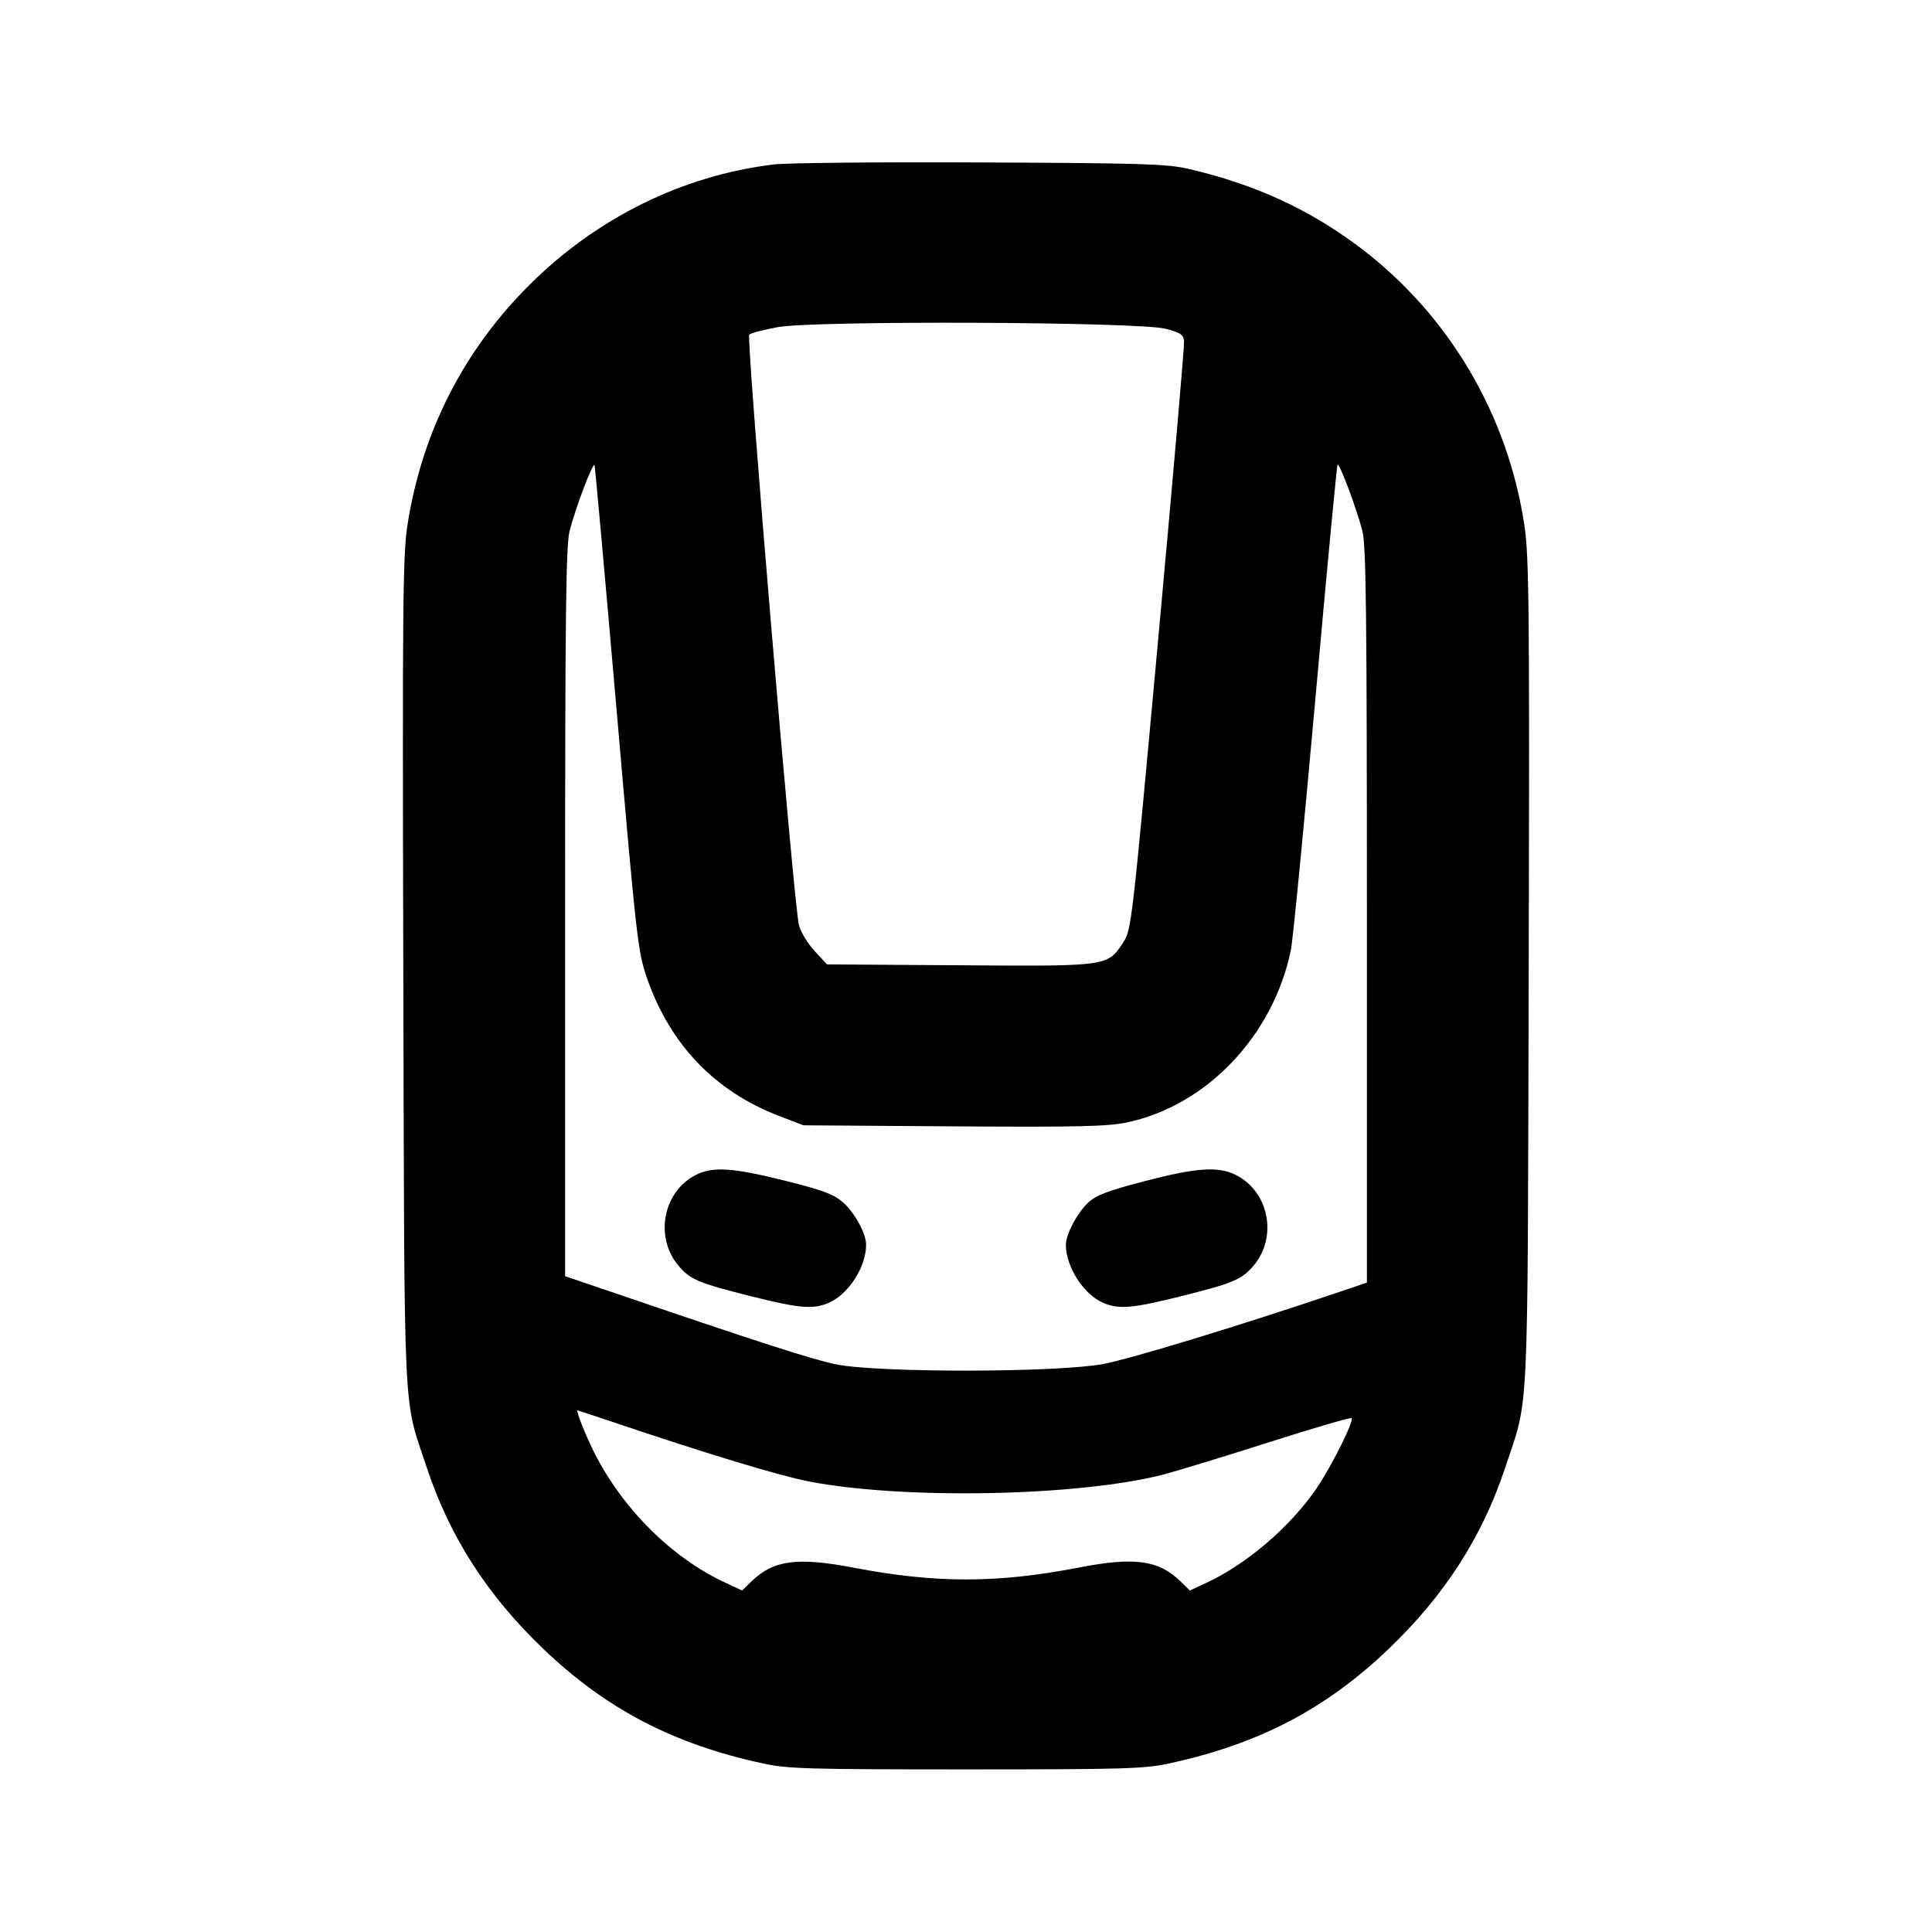 <svg id="icon" height="24" viewBox="0 0 24 24" width="24" xmlns="http://www.w3.org/2000/svg"><path d="M9.611 2.043 C 8.480 2.180,7.414 2.705,6.577 3.539 C 5.756 4.357,5.241 5.371,5.062 6.520 C 5.004 6.896,4.998 7.484,5.010 12.080 C 5.025 17.801,5.003 17.330,5.304 18.238 C 5.589 19.094,6.054 19.817,6.748 20.482 C 7.531 21.231,8.366 21.667,9.481 21.907 C 9.786 21.973,10.040 21.980,12.000 21.980 C 13.960 21.980,14.214 21.973,14.519 21.907 C 15.634 21.667,16.469 21.231,17.252 20.482 C 17.946 19.817,18.411 19.094,18.696 18.238 C 18.997 17.330,18.975 17.798,18.990 12.100 C 19.001 7.575,18.995 6.929,18.939 6.543 C 18.736 5.156,17.997 3.905,16.885 3.068 C 16.259 2.597,15.577 2.285,14.760 2.097 C 14.498 2.036,14.174 2.026,12.180 2.018 C 10.926 2.012,9.770 2.023,9.611 2.043 M14.480 4.084 C 14.667 4.133,14.701 4.156,14.709 4.241 C 14.714 4.295,14.569 5.963,14.387 7.946 C 14.060 11.510,14.055 11.553,13.952 11.709 C 13.755 12.006,13.771 12.004,11.918 11.991 L 10.274 11.980 10.120 11.815 C 10.035 11.723,9.947 11.579,9.925 11.495 C 9.862 11.258,9.268 4.196,9.307 4.157 C 9.326 4.138,9.485 4.096,9.661 4.064 C 10.113 3.980,14.146 3.997,14.480 4.084 M7.659 8.814 C 7.906 11.667,7.924 11.823,8.035 12.144 C 8.320 12.972,8.880 13.558,9.681 13.864 L 9.980 13.979 11.842 13.992 C 13.386 14.002,13.754 13.994,13.995 13.944 C 14.988 13.737,15.818 12.865,16.036 11.800 C 16.061 11.679,16.197 10.277,16.340 8.684 C 16.482 7.091,16.606 5.780,16.616 5.771 C 16.639 5.748,16.860 6.338,16.925 6.600 C 16.970 6.780,16.980 7.646,16.980 11.376 L 16.980 15.933 16.640 16.048 C 15.422 16.461,14.041 16.882,13.700 16.945 C 13.117 17.052,10.907 17.054,10.389 16.949 C 10.085 16.887,9.449 16.681,7.460 16.003 L 7.020 15.853 7.020 11.336 C 7.020 7.640,7.030 6.780,7.075 6.600 C 7.145 6.318,7.369 5.728,7.386 5.780 C 7.393 5.802,7.516 7.167,7.659 8.814 M8.633 14.601 C 8.235 14.811,8.132 15.370,8.426 15.720 C 8.572 15.894,8.675 15.938,9.312 16.098 C 9.927 16.253,10.096 16.268,10.292 16.186 C 10.538 16.083,10.761 15.736,10.759 15.460 C 10.758 15.320,10.617 15.064,10.472 14.936 C 10.357 14.835,10.226 14.786,9.747 14.666 C 9.089 14.502,8.848 14.488,8.633 14.601 M14.210 14.675 C 13.752 14.795,13.616 14.847,13.515 14.942 C 13.381 15.069,13.242 15.330,13.241 15.460 C 13.239 15.736,13.462 16.083,13.708 16.186 C 13.904 16.268,14.073 16.253,14.688 16.098 C 15.325 15.938,15.428 15.894,15.574 15.720 C 15.872 15.366,15.764 14.806,15.358 14.599 C 15.135 14.485,14.870 14.503,14.210 14.675 M7.662 17.681 C 8.758 18.052,9.683 18.332,10.042 18.402 C 11.213 18.630,13.381 18.590,14.441 18.320 C 14.607 18.277,15.198 18.097,15.755 17.919 C 16.313 17.741,16.778 17.605,16.790 17.616 C 16.823 17.649,16.543 18.211,16.357 18.485 C 16.034 18.961,15.488 19.430,14.989 19.661 L 14.781 19.758 14.661 19.641 C 14.390 19.379,14.090 19.339,13.400 19.473 C 12.387 19.669,11.622 19.670,10.603 19.474 C 9.907 19.341,9.609 19.380,9.339 19.641 L 9.219 19.758 9.011 19.661 C 8.348 19.354,7.738 18.748,7.381 18.043 C 7.278 17.838,7.151 17.520,7.174 17.520 C 7.179 17.520,7.399 17.593,7.662 17.681 " fill="currentColor" stroke="none" fill-rule="evenodd"></path></svg>